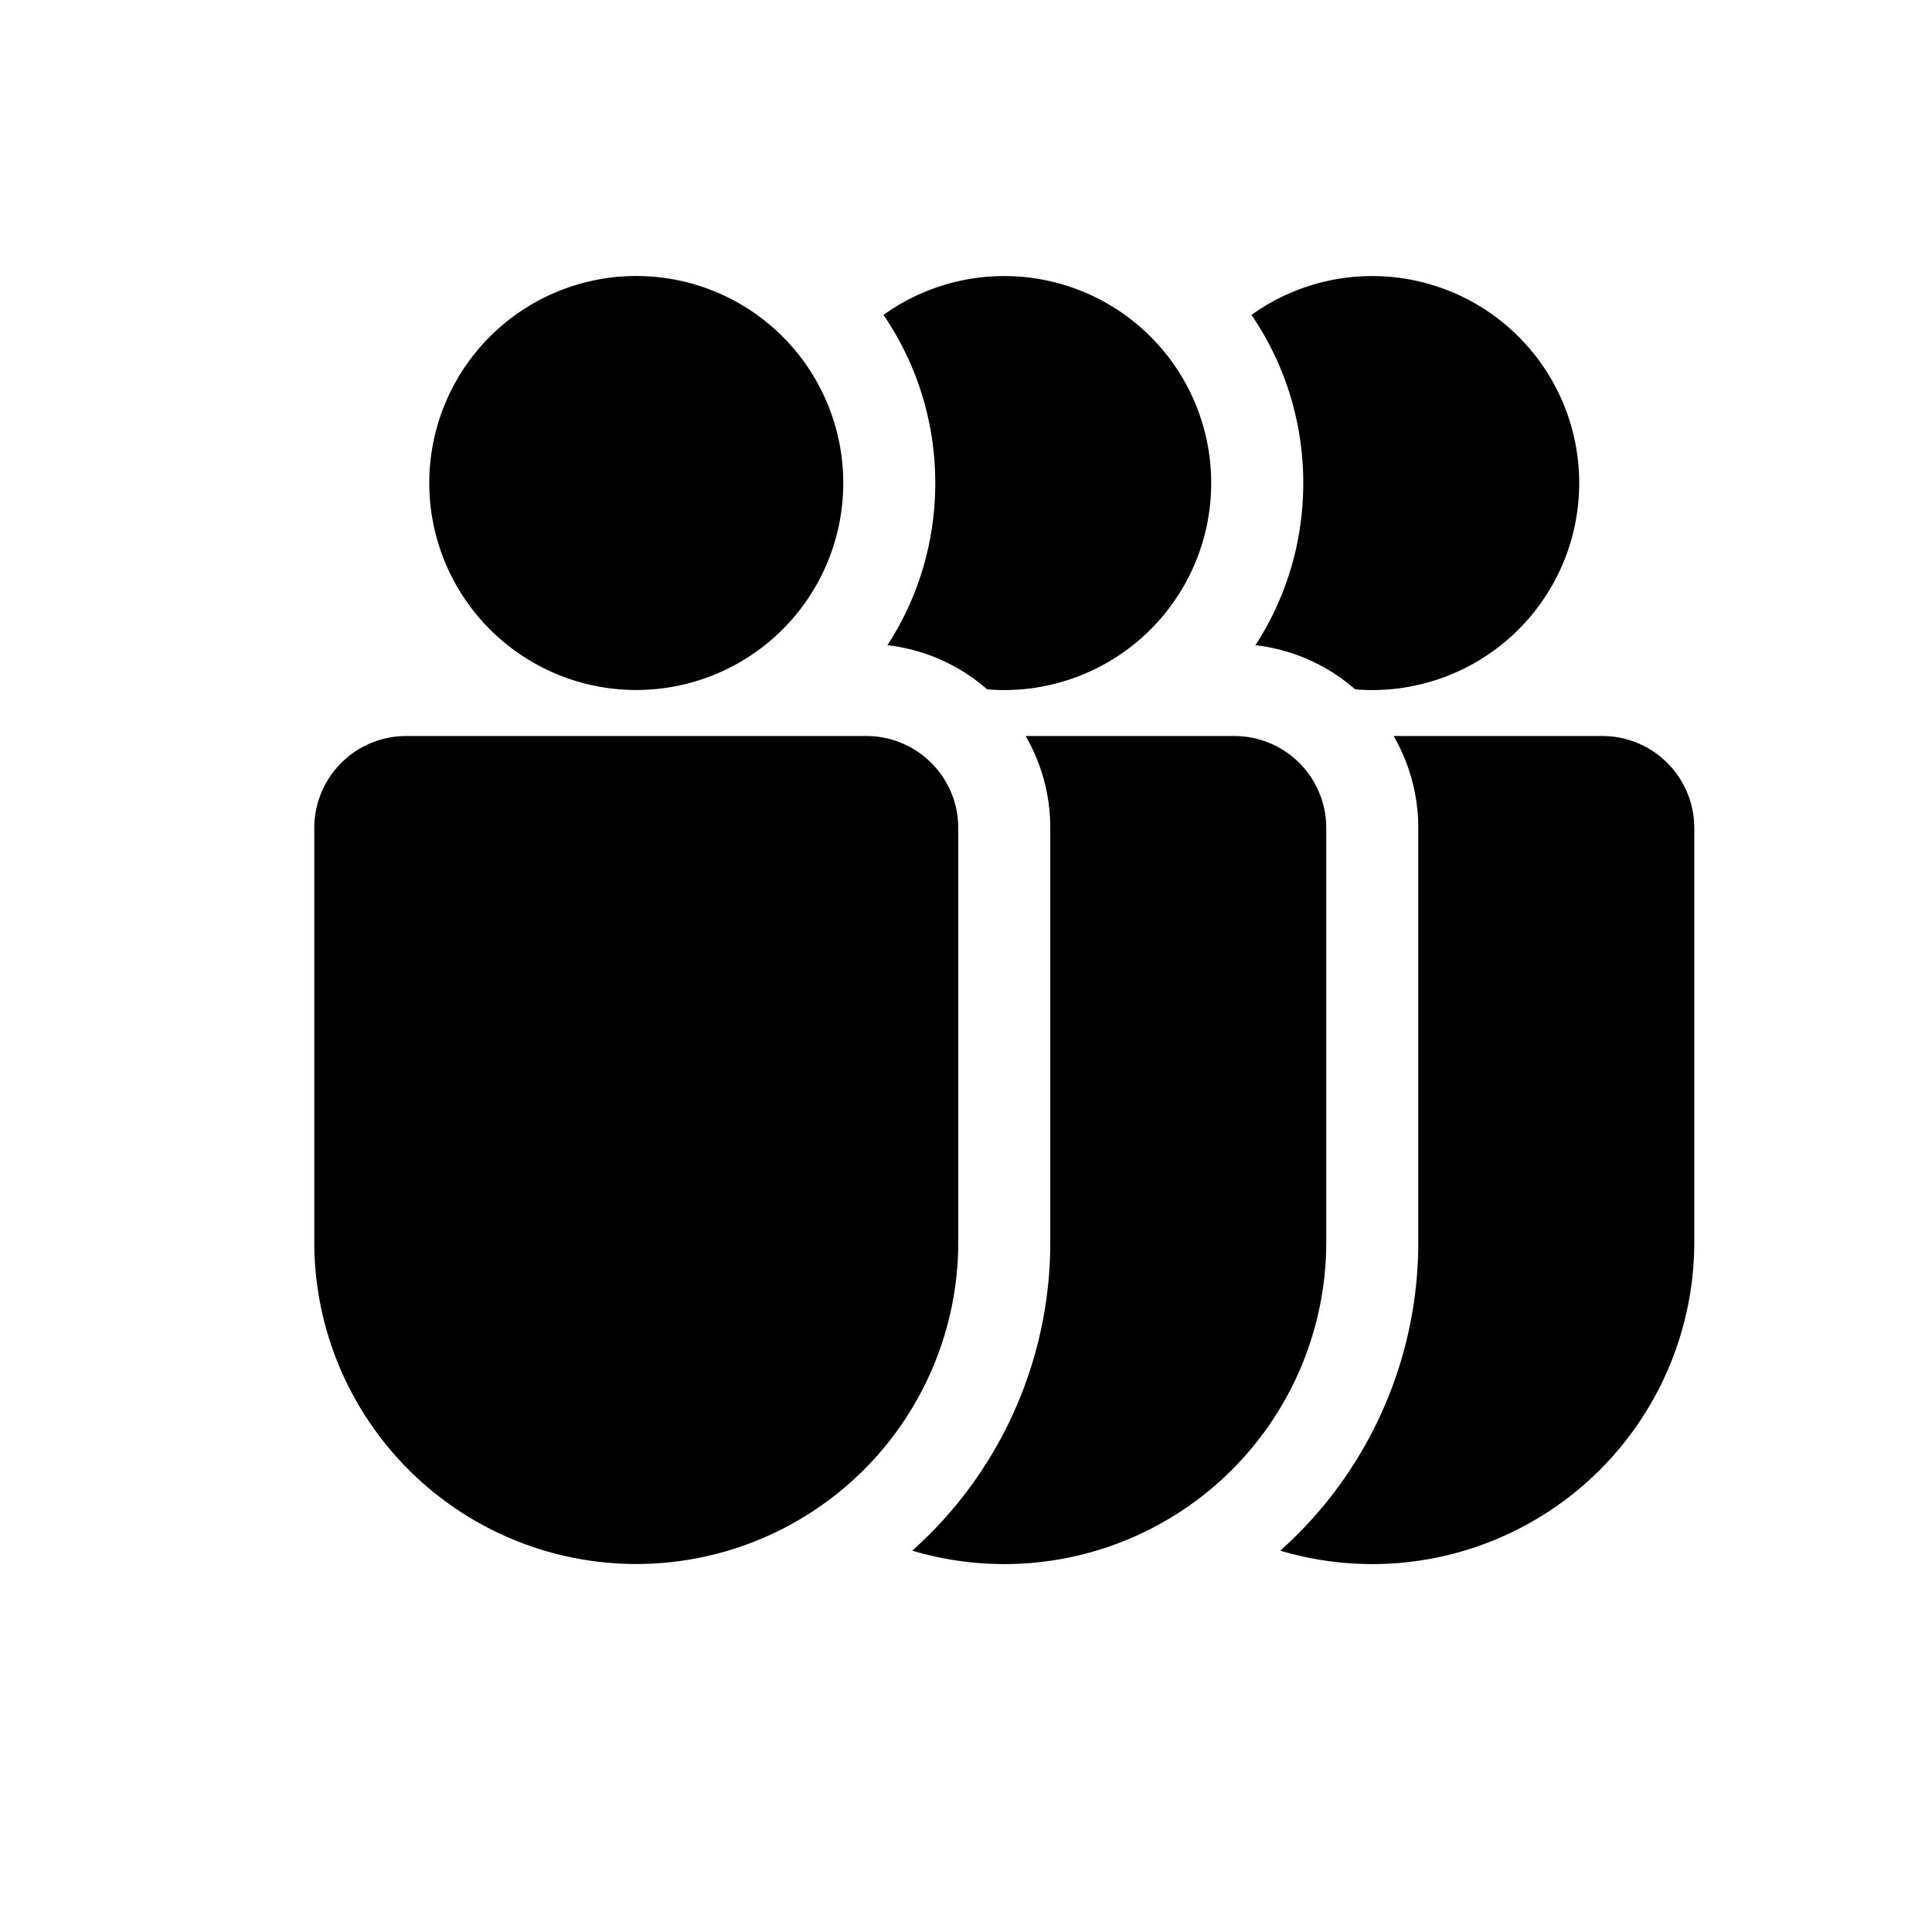 <svg xmlns="http://www.w3.org/2000/svg" aria-hidden="true" role="img" width="21" height="21" fill="currentColor" class="fluent fluent-people-queue-fill" viewBox="0 0 21 21"><path d="M9.166 5.25a2.25 2.25 0 1 1-4.5 0a2.25 2.25 0 0 1 4.5 0ZM4.416 8a1 1 0 0 0-1 1v4.5a3.5 3.5 0 1 0 7 0V9a1 1 0 0 0-1-1h-5Zm5.75-2.75c0 .65-.19 1.255-.52 1.763c.413.048.787.22 1.084.48a2.25 2.25 0 1 0-1.127-4.07c.355.52.563 1.15.563 1.827Zm-.25 11.605a4.489 4.489 0 0 0 1.5-3.355V9a1.99 1.99 0 0 0-.268-1h2.268a1 1 0 0 1 1 1v4.5a3.5 3.5 0 0 1-4.5 3.355Zm4.25-11.605c0 .65-.19 1.255-.52 1.763c.413.048.787.22 1.084.48a2.25 2.25 0 1 0-1.127-4.07c.355.52.563 1.15.563 1.827Zm-.25 11.605a4.489 4.489 0 0 0 1.5-3.355V9a1.99 1.99 0 0 0-.268-1h2.268a1 1 0 0 1 1 1v4.5a3.5 3.5 0 0 1-4.5 3.355Z"/></svg>